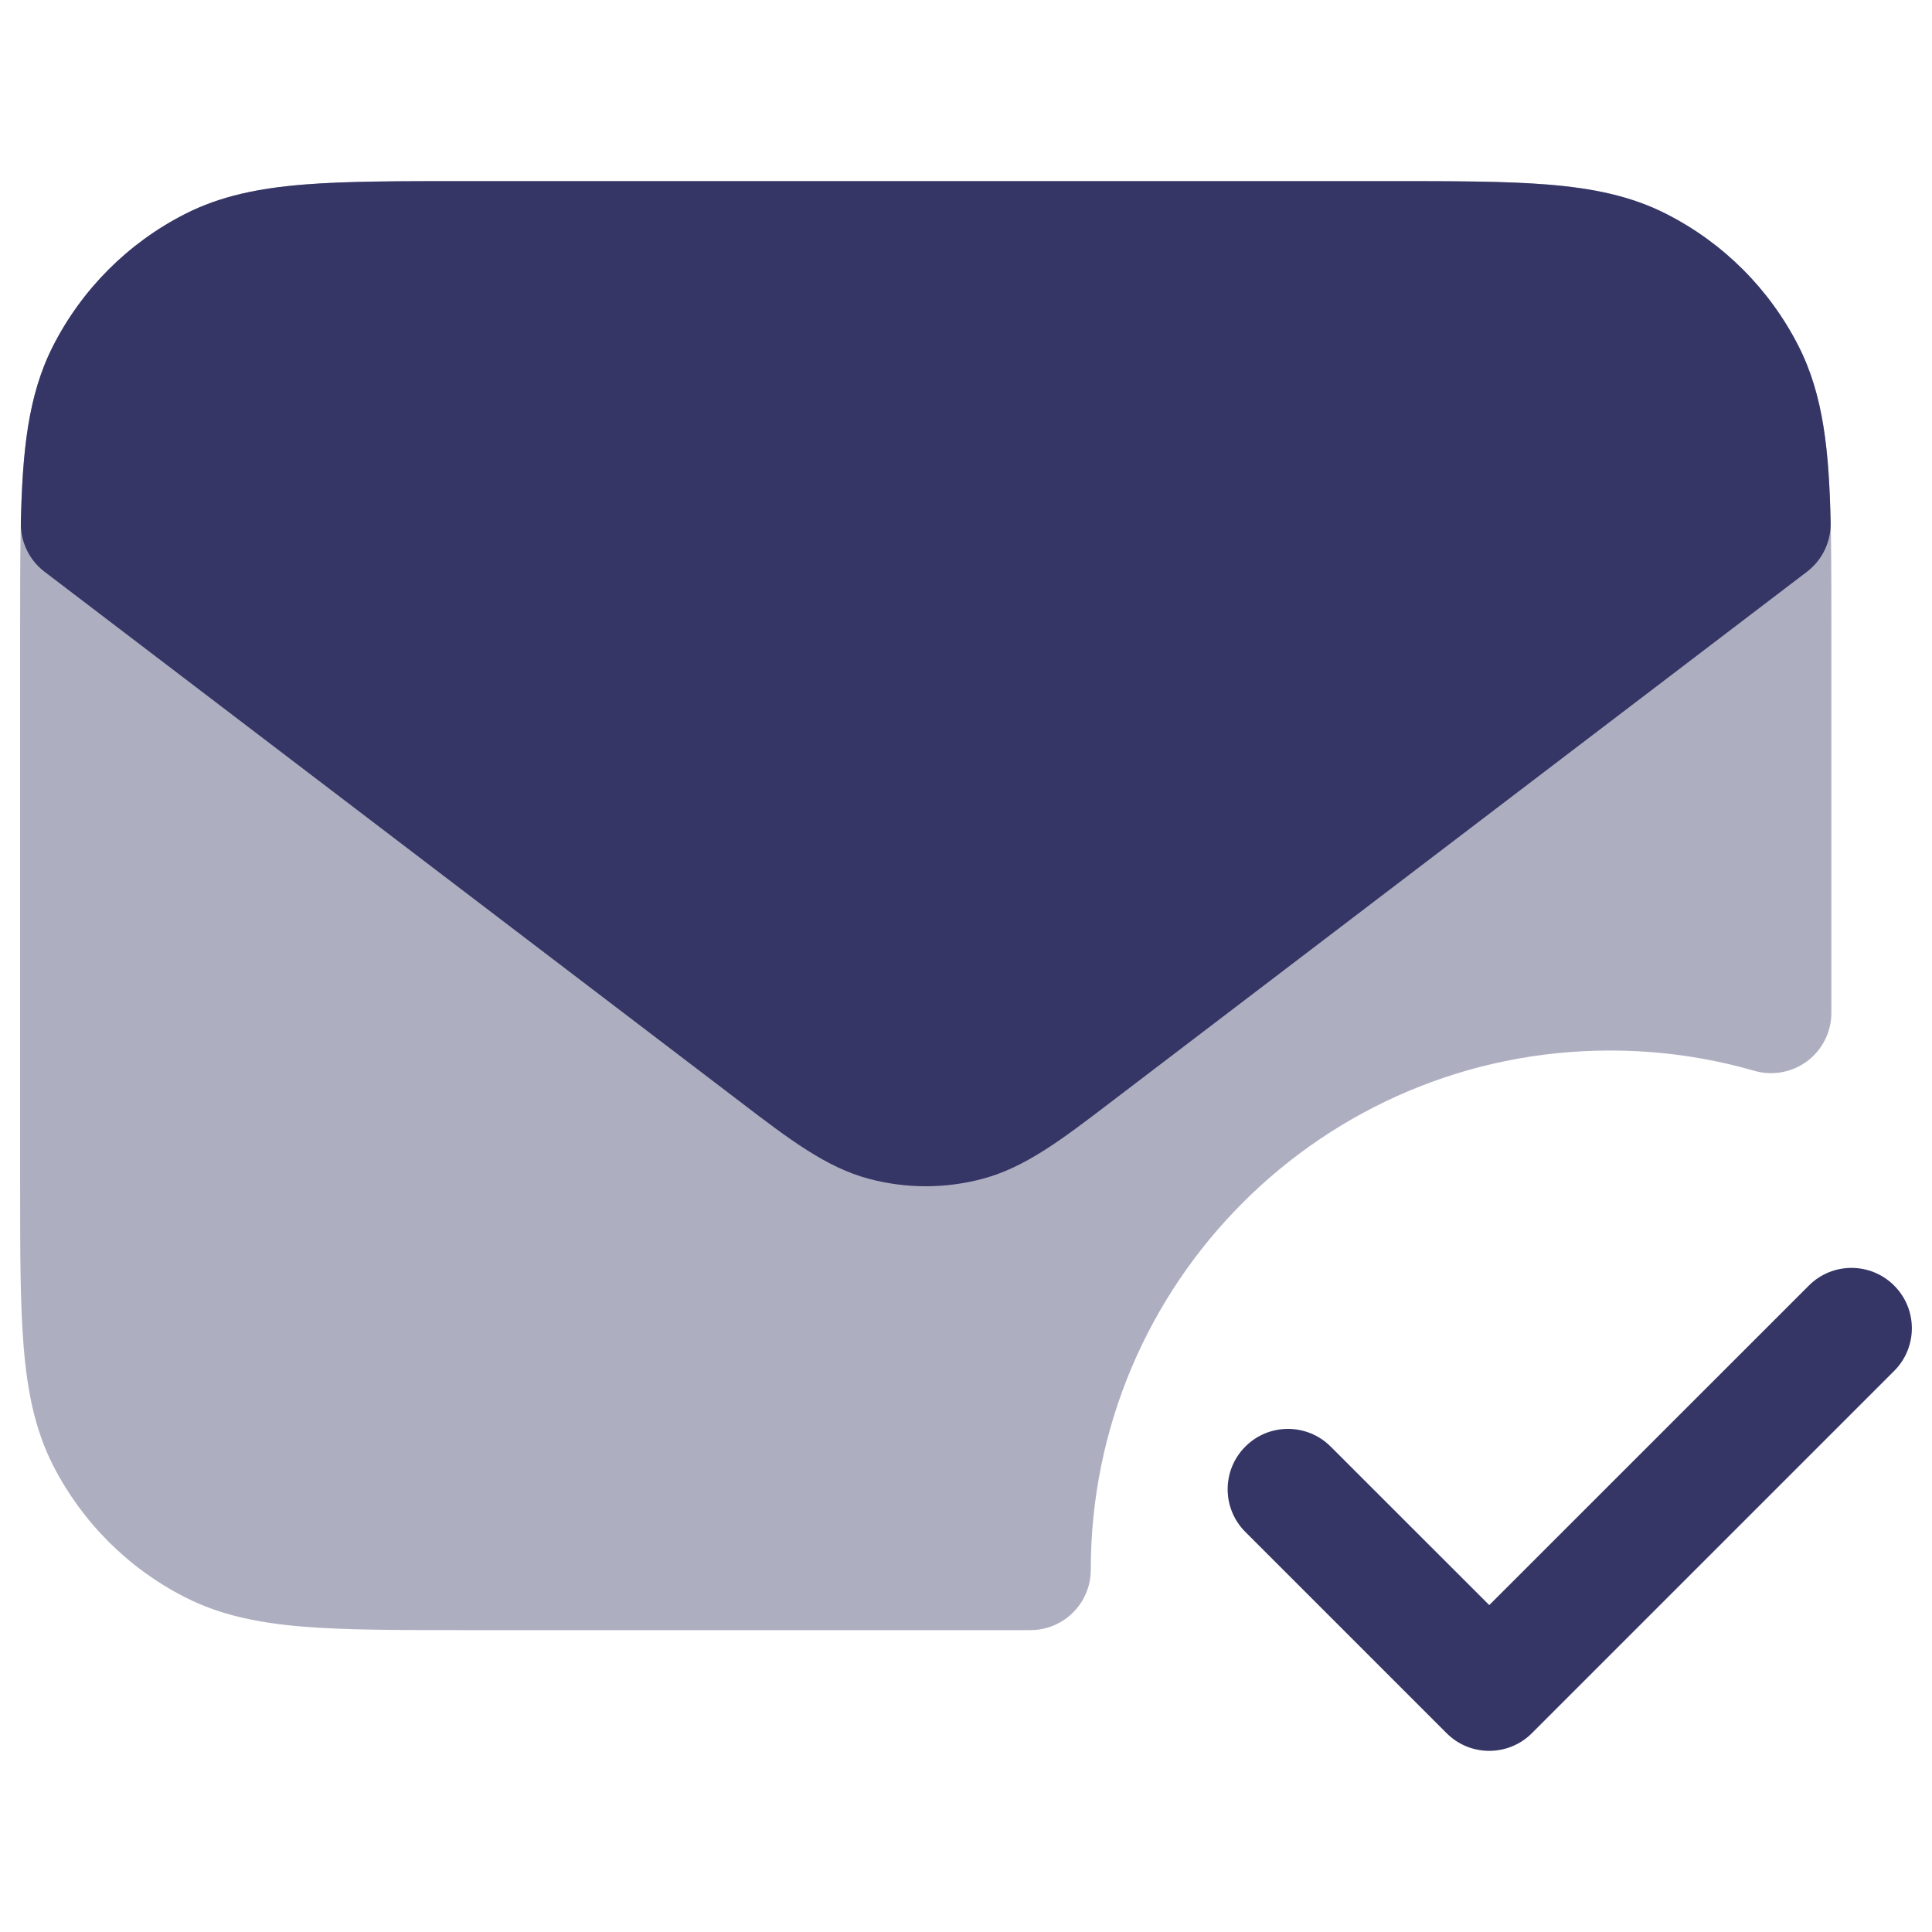 <svg width="24" height="24" viewBox="0 0 24 24" fill="none" xmlns="http://www.w3.org/2000/svg">
<path opacity="0.4" d="M17.233 2.25H5.768C4.956 2.25 4.3 2.25 3.769 2.293C3.222 2.338 2.742 2.432 2.298 2.659C1.592 3.018 1.019 3.592 0.659 4.298C0.433 4.742 0.339 5.222 0.294 5.769C0.25 6.299 0.25 6.955 0.25 7.768V14.732C0.25 15.545 0.25 16.201 0.294 16.732C0.339 17.278 0.433 17.758 0.659 18.203C1.019 18.908 1.592 19.482 2.298 19.841C2.742 20.068 3.222 20.162 3.769 20.207C4.3 20.25 4.956 20.25 5.768 20.25H12.8C13.215 20.25 13.55 19.914 13.55 19.5C13.55 15.938 16.438 13.05 20 13.05C20.623 13.05 21.224 13.138 21.793 13.302C22.019 13.367 22.263 13.322 22.451 13.181C22.64 13.039 22.75 12.817 22.75 12.581V7.768C22.75 6.955 22.75 6.299 22.707 5.769C22.663 5.222 22.568 4.742 22.342 4.298C21.982 3.592 21.409 3.018 20.703 2.659C20.259 2.432 19.779 2.338 19.232 2.293C18.701 2.25 18.045 2.25 17.233 2.25Z" fill="#353566"/>
<path d="M5.768 2.25H17.232C18.045 2.25 18.701 2.25 19.231 2.293C19.778 2.338 20.258 2.432 20.702 2.659C21.408 3.018 21.982 3.592 22.341 4.298C22.655 4.914 22.721 5.616 22.741 6.489C22.747 6.729 22.637 6.958 22.446 7.103L13.787 13.7C13.198 14.15 12.737 14.502 12.208 14.643C11.744 14.767 11.256 14.767 10.792 14.643C10.263 14.502 9.801 14.15 9.212 13.7L0.554 7.103C0.363 6.958 0.253 6.729 0.259 6.489C0.279 5.616 0.345 4.914 0.659 4.298C1.018 3.592 1.592 3.018 2.297 2.659C2.742 2.432 3.222 2.338 3.768 2.293C4.299 2.25 4.955 2.25 5.768 2.25Z" fill="#353566"/>
<path d="M23.53 17.03C23.823 16.737 23.823 16.263 23.53 15.97C23.237 15.677 22.762 15.677 22.47 15.97L18.5 19.939L16.53 17.97C16.237 17.677 15.762 17.677 15.47 17.97C15.177 18.263 15.177 18.737 15.47 19.03L17.97 21.53C18.262 21.823 18.737 21.823 19.03 21.53L23.53 17.03Z" fill="#353566"/>
</svg>
